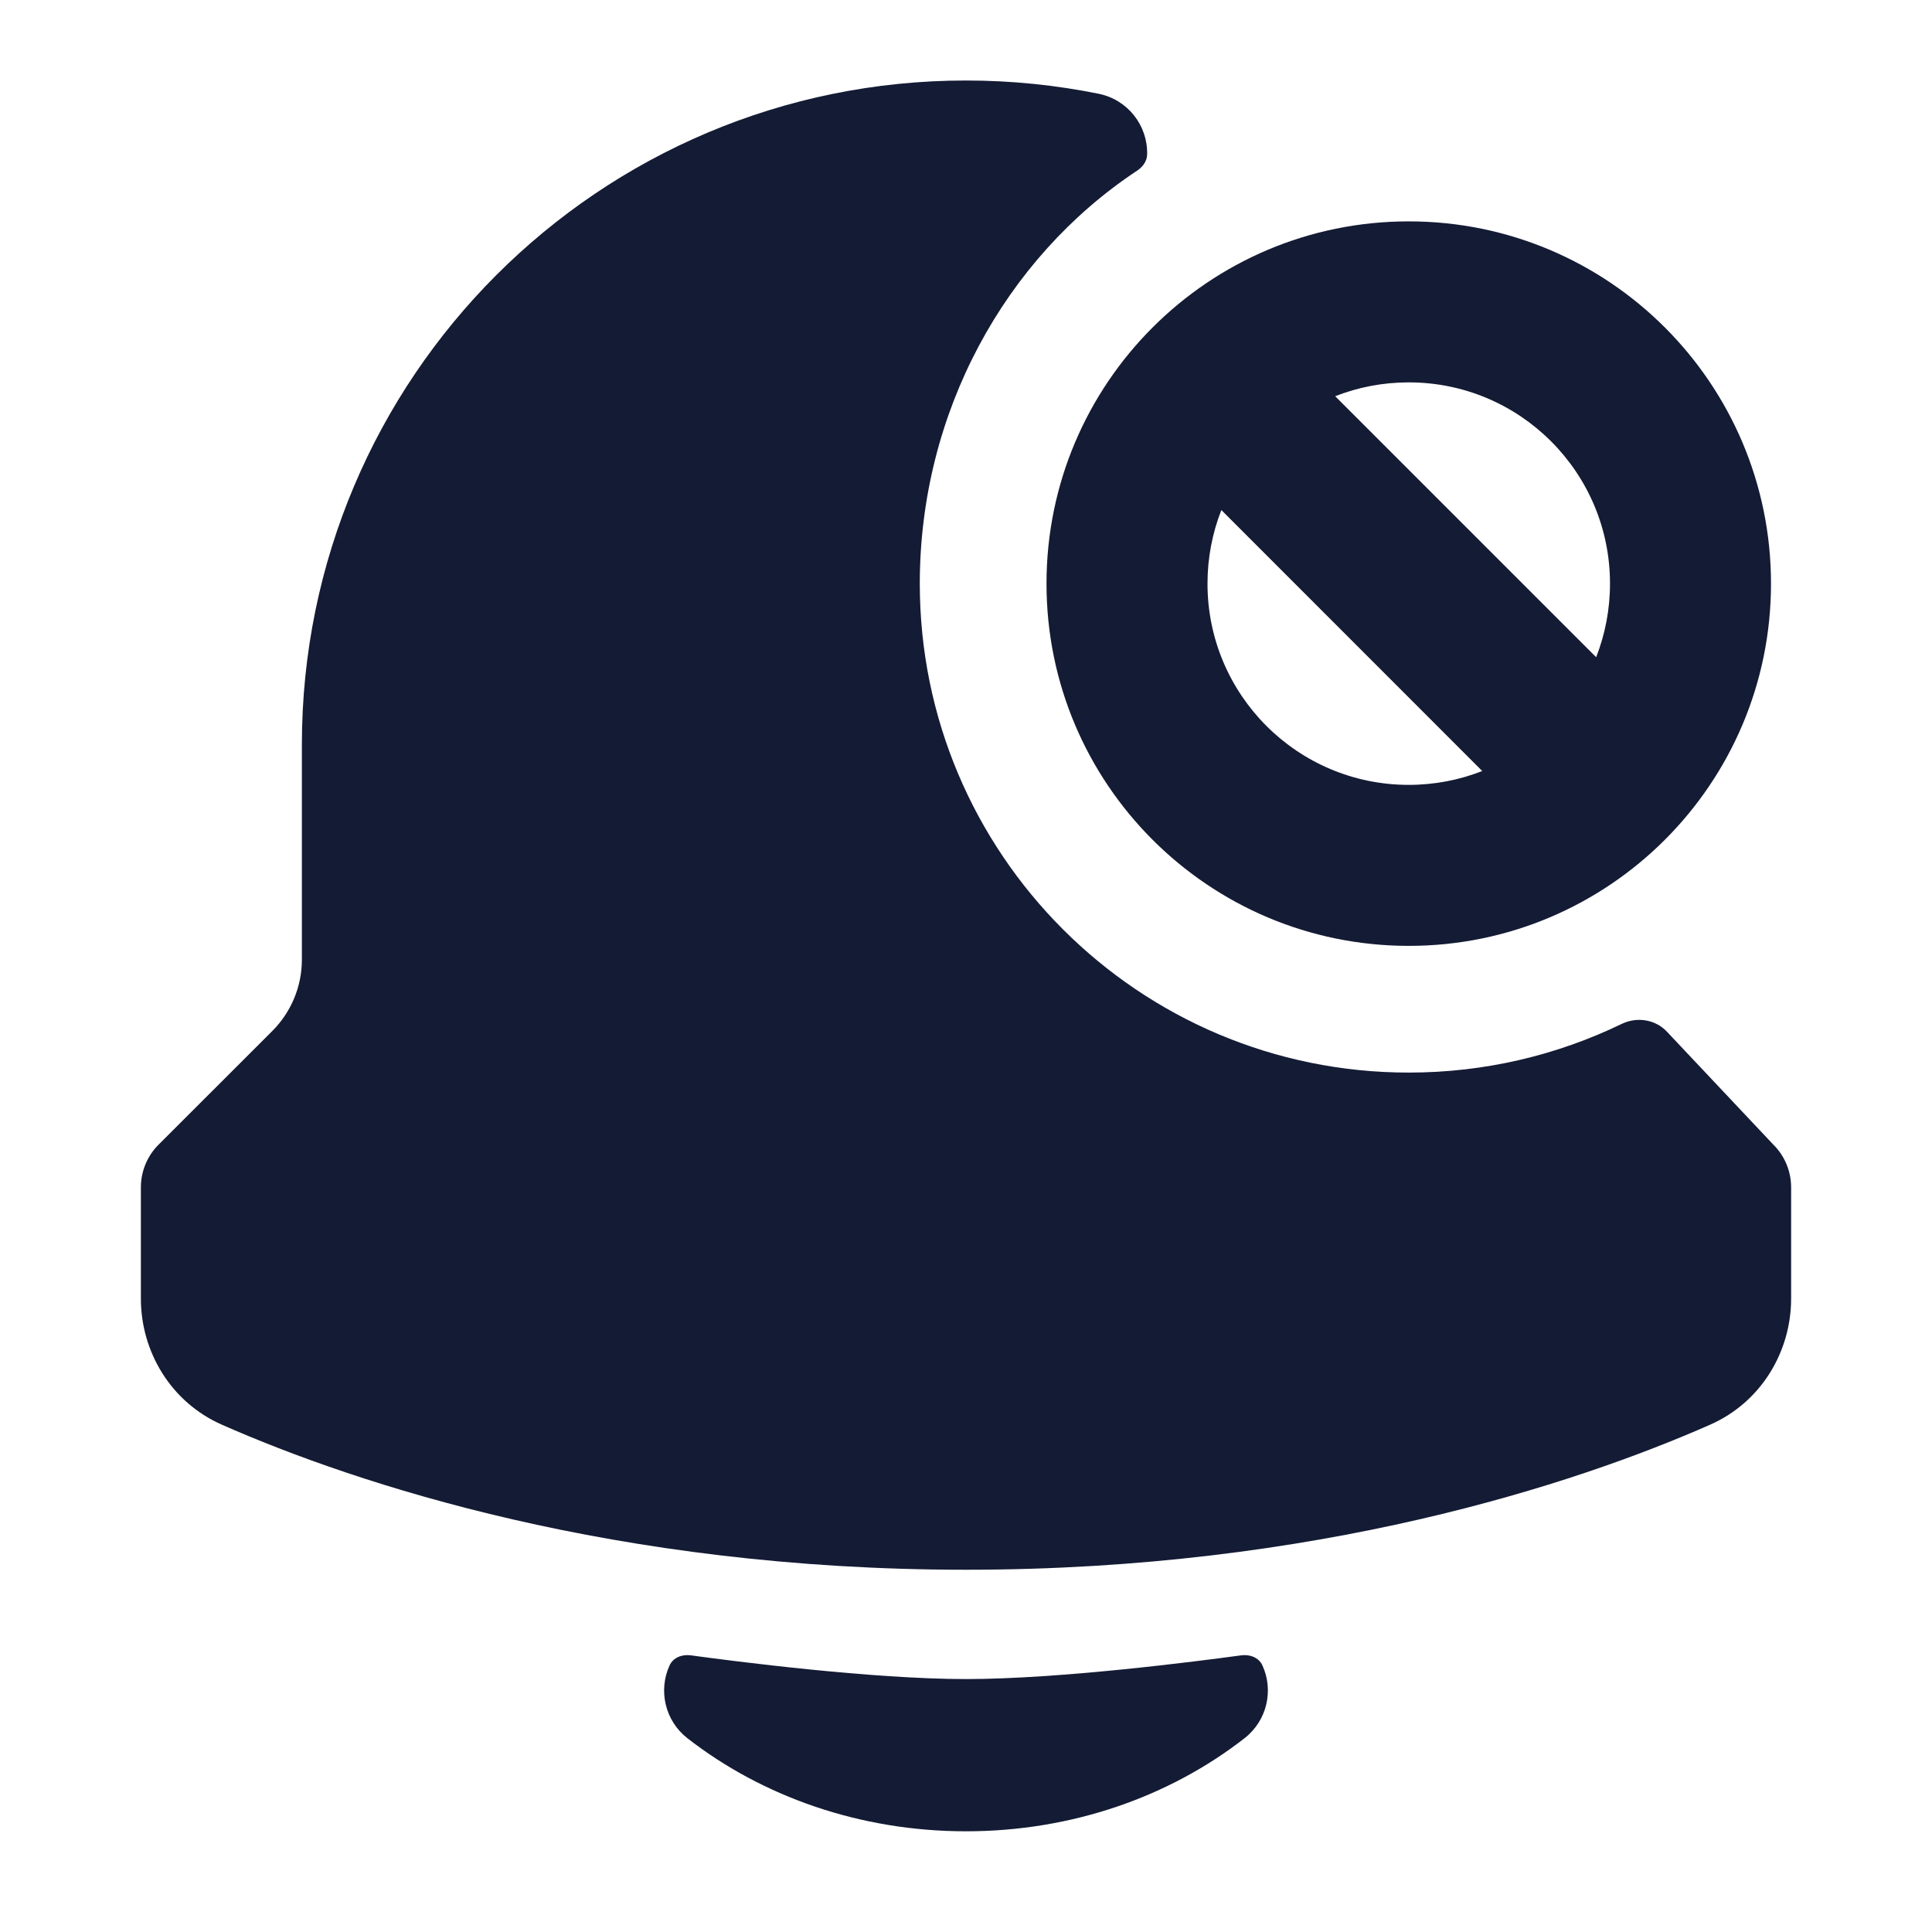 <svg width="24" height="24" viewBox="0 0 24 24" fill="none" xmlns="http://www.w3.org/2000/svg">
<path d="M22.03 14.22L20.711 12.82C20.567 12.663 20.335 12.627 20.144 12.72C19.344 13.107 18.447 13.324 17.5 13.324C14.145 13.324 11.426 10.605 11.426 7.25C11.426 5.129 12.481 3.208 14.127 2.119C14.195 2.074 14.247 2.004 14.25 1.922C14.261 1.563 14.012 1.239 13.649 1.165C13.116 1.057 12.564 1 12 1C7.443 1 3.75 4.694 3.75 9.25V11.922C3.75 12.253 3.618 12.571 3.384 12.806L1.969 14.22C1.829 14.36 1.75 14.551 1.75 14.75V16.132C1.75 16.787 2.119 17.417 2.756 17.698C4.426 18.434 7.646 19.5 12 19.5C16.353 19.5 19.574 18.434 21.244 17.698C21.881 17.417 22.25 16.787 22.25 16.132V14.75C22.25 14.551 22.171 14.36 22.03 14.22Z" fill="#141B34"/>
<path fill-rule="evenodd" clip-rule="evenodd" d="M15 7.25C15 8.631 16.119 9.75 17.5 9.75C17.822 9.75 18.13 9.689 18.413 9.578L15.172 6.336C15.061 6.619 15 6.928 15 7.25ZM16.586 4.922L19.828 8.164C19.939 7.881 20 7.572 20 7.25C20 5.869 18.881 4.75 17.5 4.75C17.177 4.75 16.869 4.811 16.586 4.922ZM17.5 11.75C15.014 11.75 13 9.735 13 7.25C13 4.765 15.014 2.75 17.5 2.75C19.985 2.75 22 4.765 22 7.25C22 9.735 19.985 11.75 17.5 11.75Z" fill="#141B34"/>
<path d="M15.682 20.688C15.824 20.997 15.741 21.373 15.461 21.592C14.53 22.318 13.316 22.749 12 22.749C10.684 22.749 9.47 22.318 8.538 21.592C8.259 21.373 8.176 20.997 8.318 20.688C8.363 20.59 8.473 20.549 8.58 20.563C9.122 20.637 10.832 20.858 12 20.858C13.168 20.858 14.877 20.637 15.42 20.563C15.526 20.549 15.637 20.59 15.682 20.688Z" fill="#141B34"/>
</svg>
